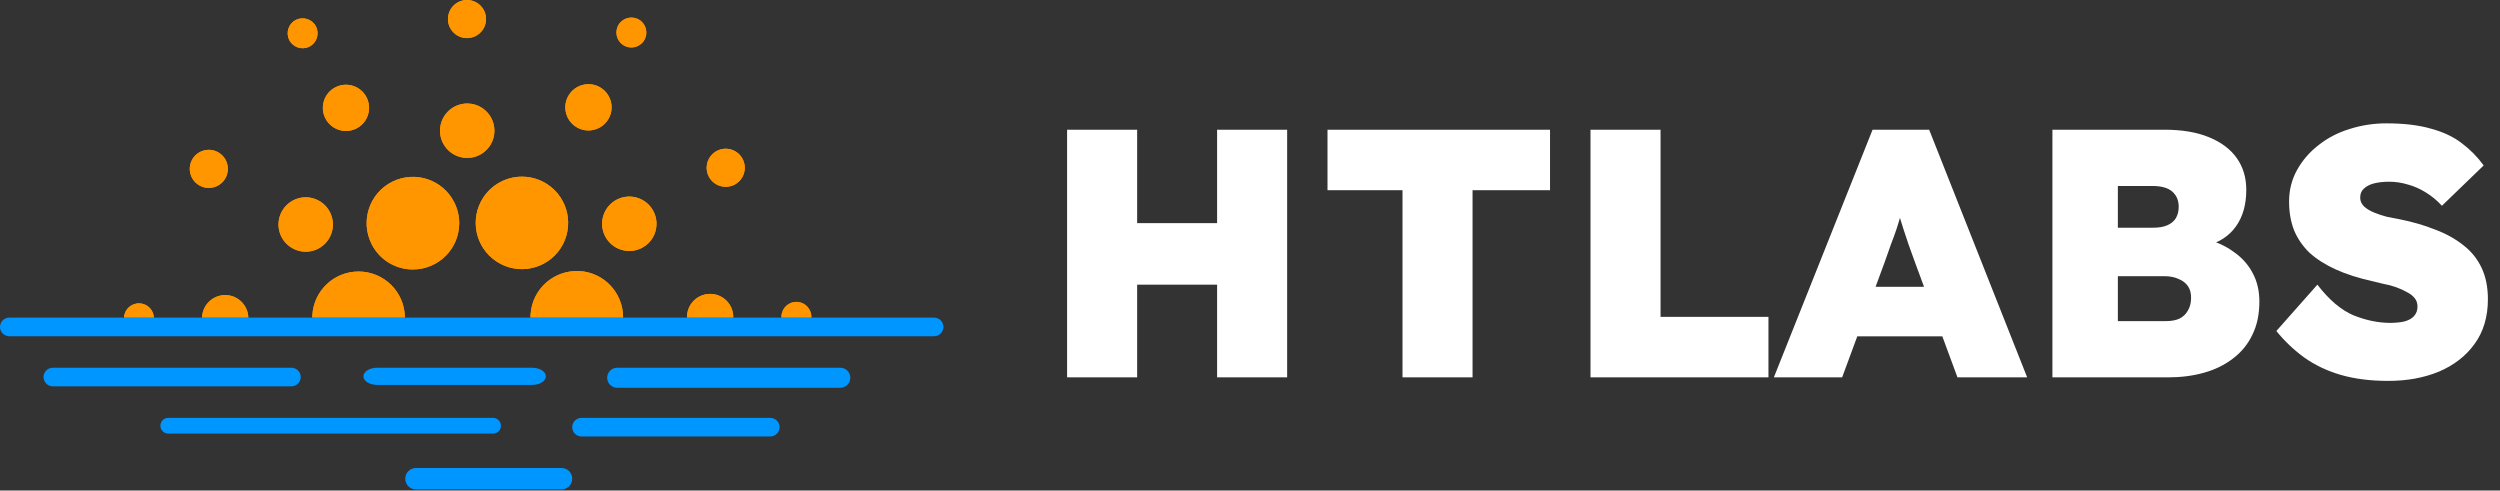 <svg width="1060" height="208" viewBox="0 0 1060 208" fill="none" xmlns="http://www.w3.org/2000/svg">
<rect x="0" y="0" width="1060" height="208" fill="#333333" stroke="none"/>
<path fill-rule="evenodd" clip-rule="evenodd" d="M132.404 134.669C132.407 134.34 132.417 134.008 132.435 133.676C133.008 123.274 141.605 115.131 152.022 115.124C162.839 115.117 171.621 123.86 171.667 134.669H132.404ZM105.285 134.669C105.159 129.617 101.174 125.42 96.04 125.127C90.633 124.818 85.998 128.951 85.689 134.359C85.683 134.463 85.679 134.566 85.676 134.669H105.285ZM65.252 134.669C65.114 131.461 62.566 128.815 59.291 128.627L59.271 128.624C55.774 128.429 52.781 131.104 52.584 134.601C52.583 134.623 52.582 134.646 52.581 134.669H65.252ZM344.005 134.669C344.181 131.185 341.514 128.209 338.028 128.01C334.531 127.814 331.537 130.489 331.341 133.987C331.327 134.216 331.327 134.444 331.338 134.669H344.005ZM310.901 134.669C311.037 129.396 306.961 124.933 301.656 124.63C296.249 124.322 291.614 128.454 291.305 133.863C291.29 134.134 291.286 134.402 291.292 134.669H310.901ZM264.18 134.669C264.181 134.618 264.181 134.567 264.181 134.516C264.181 124.107 256.054 115.509 245.661 114.924V114.954C234.84 114.338 225.569 122.611 224.953 133.432C224.929 133.846 224.919 134.259 224.922 134.669H264.18ZM133.965 11.236C135.554 14.358 134.312 18.176 131.191 19.765C131.188 19.768 131.182 19.769 131.178 19.771C128.043 21.35 124.22 20.087 122.641 16.951C121.082 13.834 122.329 10.043 125.435 8.462C128.557 6.873 132.375 8.115 133.965 11.236ZM155.442 41.319C157.879 46.153 155.936 52.046 151.103 54.482C146.267 56.914 140.375 54.971 137.938 50.138C135.505 45.306 137.449 39.417 142.279 36.981C147.112 34.544 153.006 36.486 155.442 41.319ZM95.29 76.027C92.846 79.758 87.841 80.801 84.111 78.356C80.381 75.913 79.341 70.908 81.781 67.177C84.225 63.447 89.23 62.404 92.96 64.848C96.691 67.292 97.734 72.297 95.29 76.027ZM139.264 101.515C135.772 106.842 128.622 108.327 123.296 104.835C123.291 104.831 123.286 104.829 123.281 104.825C117.961 101.33 116.482 94.184 119.977 88.864C123.469 83.539 130.618 82.054 135.944 85.547C141.272 89.039 142.757 96.189 139.264 101.515ZM257.704 50.886C254.732 55.414 248.651 56.676 244.123 53.704C239.598 50.733 238.333 44.648 241.304 40.123C244.276 35.595 250.357 34.334 254.885 37.305C259.414 40.276 260.675 46.358 257.704 50.886ZM273.015 17.264C271.097 20.195 267.166 21.015 264.236 19.097L264.225 19.09C261.298 17.165 260.486 13.233 262.409 10.307C264.33 7.384 268.255 6.569 271.182 8.484C274.113 10.403 274.934 14.332 273.015 17.264ZM175.086 114.246C167.67 114.278 160.877 110.104 157.553 103.475V103.453C152.674 93.774 156.566 81.973 166.245 77.095C175.925 72.216 187.726 76.108 192.604 85.787C193.986 88.525 194.706 91.551 194.706 94.619C194.708 105.457 185.924 114.244 175.086 114.246ZM314.904 67.474C316.927 71.448 315.346 76.31 311.371 78.334L311.342 78.348C307.354 80.353 302.496 78.746 300.489 74.758C298.498 70.789 300.086 65.956 304.044 63.941C308.018 61.918 312.88 63.499 314.904 67.474ZM256.528 100.074C253.66 94.387 255.945 87.451 261.632 84.582C267.325 81.72 274.258 84.009 277.128 89.696C279.989 95.383 277.703 102.31 272.02 105.177C266.333 108.046 259.397 105.76 256.528 100.074ZM206.068 8.527C205.819 12.978 202.007 16.386 197.554 16.137C197.537 16.137 197.522 16.134 197.505 16.134C193.058 15.861 189.673 12.035 189.947 7.588C190.214 3.151 194.02 -0.236 198.458 0.013C202.91 0.262 206.317 4.075 206.068 8.527ZM209.612 56.059C209.261 62.419 203.82 67.29 197.461 66.941L197.44 66.938C191.081 66.578 186.219 61.129 186.581 54.769C186.942 48.419 192.378 43.559 198.73 43.908C205.091 44.259 209.961 49.7 209.612 56.059ZM210.566 110.907C201.508 104.979 198.972 92.831 204.899 83.774C208.532 78.239 214.707 74.905 221.327 74.907C225.131 74.913 228.85 76.024 232.032 78.106C241.089 84.034 243.626 96.182 237.699 105.239C231.772 114.297 219.624 116.834 210.566 110.907Z" fill="#FF9600"/>
<path fill-rule="evenodd" clip-rule="evenodd" d="M132.404 134.669C132.407 134.34 132.417 134.008 132.435 133.676C133.008 123.274 141.605 115.131 152.022 115.124C162.839 115.117 171.621 123.86 171.667 134.669H132.404ZM105.285 134.669C105.159 129.617 101.174 125.42 96.04 125.127C90.633 124.818 85.998 128.951 85.689 134.359C85.683 134.463 85.679 134.566 85.676 134.669H105.285ZM65.252 134.669C65.114 131.461 62.566 128.815 59.291 128.627L59.271 128.624C55.774 128.429 52.781 131.104 52.584 134.601C52.583 134.623 52.582 134.646 52.581 134.669H65.252ZM344.005 134.669C344.181 131.185 341.514 128.209 338.028 128.01C334.531 127.814 331.537 130.489 331.341 133.987C331.327 134.216 331.327 134.444 331.338 134.669H344.005ZM310.901 134.669C311.037 129.396 306.961 124.933 301.656 124.63C296.249 124.322 291.614 128.454 291.305 133.863C291.29 134.134 291.286 134.402 291.292 134.669H310.901ZM264.18 134.669C264.181 134.618 264.181 134.567 264.181 134.516C264.181 124.107 256.054 115.509 245.661 114.924V114.954C234.84 114.338 225.569 122.611 224.953 133.432C224.929 133.846 224.919 134.259 224.922 134.669H264.18ZM133.965 11.236C135.554 14.358 134.312 18.176 131.191 19.765C131.188 19.768 131.182 19.769 131.178 19.771C128.043 21.35 124.22 20.087 122.641 16.951C121.082 13.834 122.329 10.043 125.435 8.462C128.557 6.873 132.375 8.115 133.965 11.236ZM155.442 41.319C157.879 46.153 155.936 52.046 151.103 54.482C146.267 56.914 140.375 54.971 137.938 50.138C135.505 45.306 137.449 39.417 142.279 36.981C147.112 34.544 153.006 36.486 155.442 41.319ZM95.29 76.027C92.846 79.758 87.841 80.801 84.111 78.356C80.381 75.913 79.341 70.908 81.781 67.177C84.225 63.447 89.23 62.404 92.96 64.848C96.691 67.292 97.734 72.297 95.29 76.027ZM139.264 101.515C135.772 106.842 128.622 108.327 123.296 104.835C123.291 104.831 123.286 104.829 123.281 104.825C117.961 101.33 116.482 94.184 119.977 88.864C123.469 83.539 130.618 82.054 135.944 85.547C141.272 89.039 142.757 96.189 139.264 101.515ZM257.704 50.886C254.732 55.414 248.651 56.676 244.123 53.704C239.598 50.733 238.333 44.648 241.304 40.123C244.276 35.595 250.357 34.334 254.885 37.305C259.414 40.276 260.675 46.358 257.704 50.886ZM273.015 17.264C271.097 20.195 267.166 21.015 264.236 19.097L264.225 19.09C261.298 17.165 260.486 13.233 262.409 10.307C264.33 7.384 268.255 6.569 271.182 8.484C274.113 10.403 274.934 14.332 273.015 17.264ZM175.086 114.246C167.67 114.278 160.877 110.104 157.553 103.475V103.453C152.674 93.774 156.566 81.973 166.245 77.095C175.925 72.216 187.726 76.108 192.604 85.787C193.986 88.525 194.706 91.551 194.706 94.619C194.708 105.457 185.924 114.244 175.086 114.246ZM314.904 67.474C316.927 71.448 315.346 76.31 311.371 78.334L311.342 78.348C307.354 80.353 302.496 78.746 300.489 74.758C298.498 70.789 300.086 65.956 304.044 63.941C308.018 61.918 312.88 63.499 314.904 67.474ZM256.528 100.074C253.66 94.387 255.945 87.451 261.632 84.582C267.325 81.72 274.258 84.009 277.128 89.696C279.989 95.383 277.703 102.31 272.02 105.177C266.333 108.046 259.397 105.76 256.528 100.074ZM206.068 8.527C205.819 12.978 202.007 16.386 197.554 16.137C197.537 16.137 197.522 16.134 197.505 16.134C193.058 15.861 189.673 12.035 189.947 7.588C190.214 3.151 194.02 -0.236 198.458 0.013C202.91 0.262 206.317 4.075 206.068 8.527ZM209.612 56.059C209.261 62.419 203.82 67.29 197.461 66.941L197.44 66.938C191.081 66.578 186.219 61.129 186.581 54.769C186.942 48.419 192.378 43.559 198.73 43.908C205.091 44.259 209.961 49.7 209.612 56.059ZM210.566 110.907C201.508 104.979 198.972 92.831 204.899 83.774C208.532 78.239 214.707 74.905 221.327 74.907C225.131 74.913 228.85 76.024 232.032 78.106C241.089 84.034 243.626 96.182 237.699 105.239C231.772 114.297 219.624 116.834 210.566 110.907Z" fill="#FF9600"/>
<path d="M396.053 134.669H3.947C1.767 134.669 0 136.436 0 138.616C0 140.796 1.767 142.563 3.947 142.563H396.053C398.233 142.563 400 140.796 400 138.616C400 136.436 398.233 134.669 396.053 134.669Z" fill="#0096FF"/>
<path d="M123.558 155.92H22.404C20.224 155.92 18.457 157.687 18.457 159.866C18.457 162.046 20.224 163.813 22.404 163.813H123.558C125.737 163.813 127.504 162.046 127.504 159.866C127.504 157.687 125.737 155.92 123.558 155.92Z" fill="#0096FF"/>
<path d="M356.284 155.92H261.688C259.341 155.92 257.438 157.823 257.438 160.17C257.438 162.517 259.341 164.42 261.688 164.42H356.284C358.632 164.42 360.535 162.517 360.535 160.17C360.535 157.823 358.632 155.92 356.284 155.92Z" fill="#0096FF"/>
<path d="M225.62 155.92H159.929C156.709 155.92 154.098 157.551 154.098 159.563C154.098 161.575 156.709 163.206 159.929 163.206H225.62C228.84 163.206 231.451 161.575 231.451 159.563C231.451 157.551 228.84 155.92 225.62 155.92Z" fill="#0096FF"/>
<path d="M326.594 177.17H246.57C244.39 177.17 242.623 178.937 242.623 181.117C242.623 183.297 244.39 185.064 246.57 185.064H326.594C328.774 185.064 330.54 183.297 330.54 181.117C330.54 178.937 328.774 177.17 326.594 177.17Z" fill="#0096FF"/>
<path d="M209.047 177.17H71.342C69.498 177.17 68.002 178.665 68.002 180.51C68.002 182.354 69.498 183.849 71.342 183.849H209.047C210.891 183.849 212.386 182.354 212.386 180.51C212.386 178.665 210.891 177.17 209.047 177.17Z" fill="#0096FF"/>
<path d="M238.069 198.421H176.381C173.866 198.421 171.828 200.46 171.828 202.975C171.828 205.49 173.866 207.529 176.381 207.529H238.069C240.584 207.529 242.623 205.49 242.623 202.975C242.623 200.46 240.584 198.421 238.069 198.421Z" fill="#0096FF"/>
<path d="M516.05 160V55H545.75V160H516.05ZM452.45 160V55H482.15V160H452.45ZM463.7 120.7L463.85 94.6H532.4V120.7H463.7ZM594.663 160V80.65H562.863V55H657.213V80.65H624.363V160H594.663ZM674.374 160V55H704.074V134.35H749.824V160H674.374ZM752.116 160L793.966 55H817.966L859.516 160H829.966L811.966 111.25C810.966 108.55 810.066 106.05 809.266 103.75C808.466 101.45 807.716 99.2 807.016 97C806.316 94.8 805.616 92.55 804.916 90.25C804.316 87.95 803.766 85.45 803.266 82.75L808.066 82.6C807.466 85.5 806.816 88.1 806.116 90.4C805.516 92.7 804.866 94.9 804.166 97C803.466 99.1 802.666 101.3 801.766 103.6C800.966 105.9 800.066 108.45 799.066 111.25L781.066 160H752.116ZM772.516 142.6L781.366 121.6H829.966L838.216 142.6H772.516ZM870.223 160V55H917.773C925.173 55 931.423 56.05 936.523 58.15C941.723 60.25 945.673 63.2 948.373 67C951.073 70.8 952.423 75.3 952.423 80.5C952.423 86.7 950.973 91.85 948.073 95.95C945.173 100.05 940.973 102.8 935.473 104.2L935.023 101.35C939.623 102.45 943.623 104.25 947.023 106.75C950.523 109.15 953.223 112.15 955.123 115.75C957.023 119.25 957.973 123.3 957.973 127.9C957.973 133.3 956.973 138 954.973 142C953.073 146 950.323 149.35 946.723 152.05C943.223 154.75 939.123 156.75 934.423 158.05C929.823 159.35 924.773 160 919.273 160H870.223ZM897.973 136.15H918.373C920.673 136.15 922.573 135.8 924.073 135.1C925.673 134.3 926.873 133.15 927.673 131.65C928.573 130.15 929.023 128.35 929.023 126.25C929.023 124.25 928.573 122.6 927.673 121.3C926.773 120 925.473 119 923.773 118.3C922.073 117.5 920.023 117.1 917.623 117.1H897.973V136.15ZM897.973 96.55H912.973C915.373 96.55 917.373 96.2 918.973 95.5C920.573 94.8 921.773 93.8 922.573 92.5C923.373 91.1 923.773 89.5 923.773 87.7C923.773 85 922.873 82.85 921.073 81.25C919.273 79.65 916.423 78.85 912.523 78.85H897.973V96.55ZM1012.57 161.5C1005.07 161.5 998.371 160.65 992.471 158.95C986.671 157.25 981.521 154.8 977.021 151.6C972.621 148.4 968.671 144.65 965.171 140.35L982.571 120.7C987.571 127.2 992.721 131.55 998.021 133.75C1003.32 135.85 1008.47 136.9 1013.47 136.9C1015.67 136.9 1017.67 136.7 1019.47 136.3C1021.27 135.8 1022.62 135.05 1023.52 134.05C1024.52 132.95 1025.02 131.6 1025.02 130C1025.02 128.6 1024.62 127.4 1023.82 126.4C1023.02 125.4 1021.92 124.55 1020.52 123.85C1019.12 123.05 1017.57 122.35 1015.87 121.75C1014.17 121.15 1012.47 120.7 1010.77 120.4C1009.07 120 1007.42 119.6 1005.82 119.2C999.921 117.9 994.771 116.25 990.371 114.25C985.971 112.25 982.271 109.9 979.271 107.2C976.371 104.4 974.171 101.2 972.671 97.6C971.271 94 970.571 89.95 970.571 85.45C970.571 80.55 971.721 76.05 974.021 71.95C976.321 67.85 979.371 64.35 983.171 61.45C986.971 58.45 991.321 56.2 996.221 54.7C1001.22 53.1 1006.42 52.3 1011.82 52.3C1019.22 52.3 1025.52 53.05 1030.72 54.55C1035.92 55.95 1040.27 58 1043.77 60.7C1047.37 63.4 1050.47 66.55 1053.07 70.15L1035.37 87.25C1033.27 84.95 1030.97 83.05 1028.47 81.55C1026.07 80.05 1023.57 78.95 1020.97 78.25C1018.37 77.45 1015.72 77.05 1013.02 77.05C1010.52 77.05 1008.32 77.3 1006.42 77.8C1004.62 78.3 1003.22 79.05 1002.22 80.05C1001.22 80.95 1000.72 82.2 1000.72 83.8C1000.72 85.2 1001.27 86.45 1002.37 87.55C1003.47 88.55 1004.87 89.4 1006.57 90.1C1008.27 90.8 1010.07 91.4 1011.97 91.9C1013.97 92.3 1015.77 92.65 1017.37 92.95C1022.87 94.05 1027.87 95.5 1032.37 97.3C1036.97 99 1040.97 101.2 1044.37 103.9C1047.77 106.5 1050.37 109.7 1052.17 113.5C1053.97 117.3 1054.87 121.75 1054.87 126.85C1054.87 134.35 1052.97 140.7 1049.17 145.9C1045.47 151 1040.42 154.9 1034.02 157.6C1027.72 160.2 1020.57 161.5 1012.57 161.5Z" fill="white"/>
</svg>
